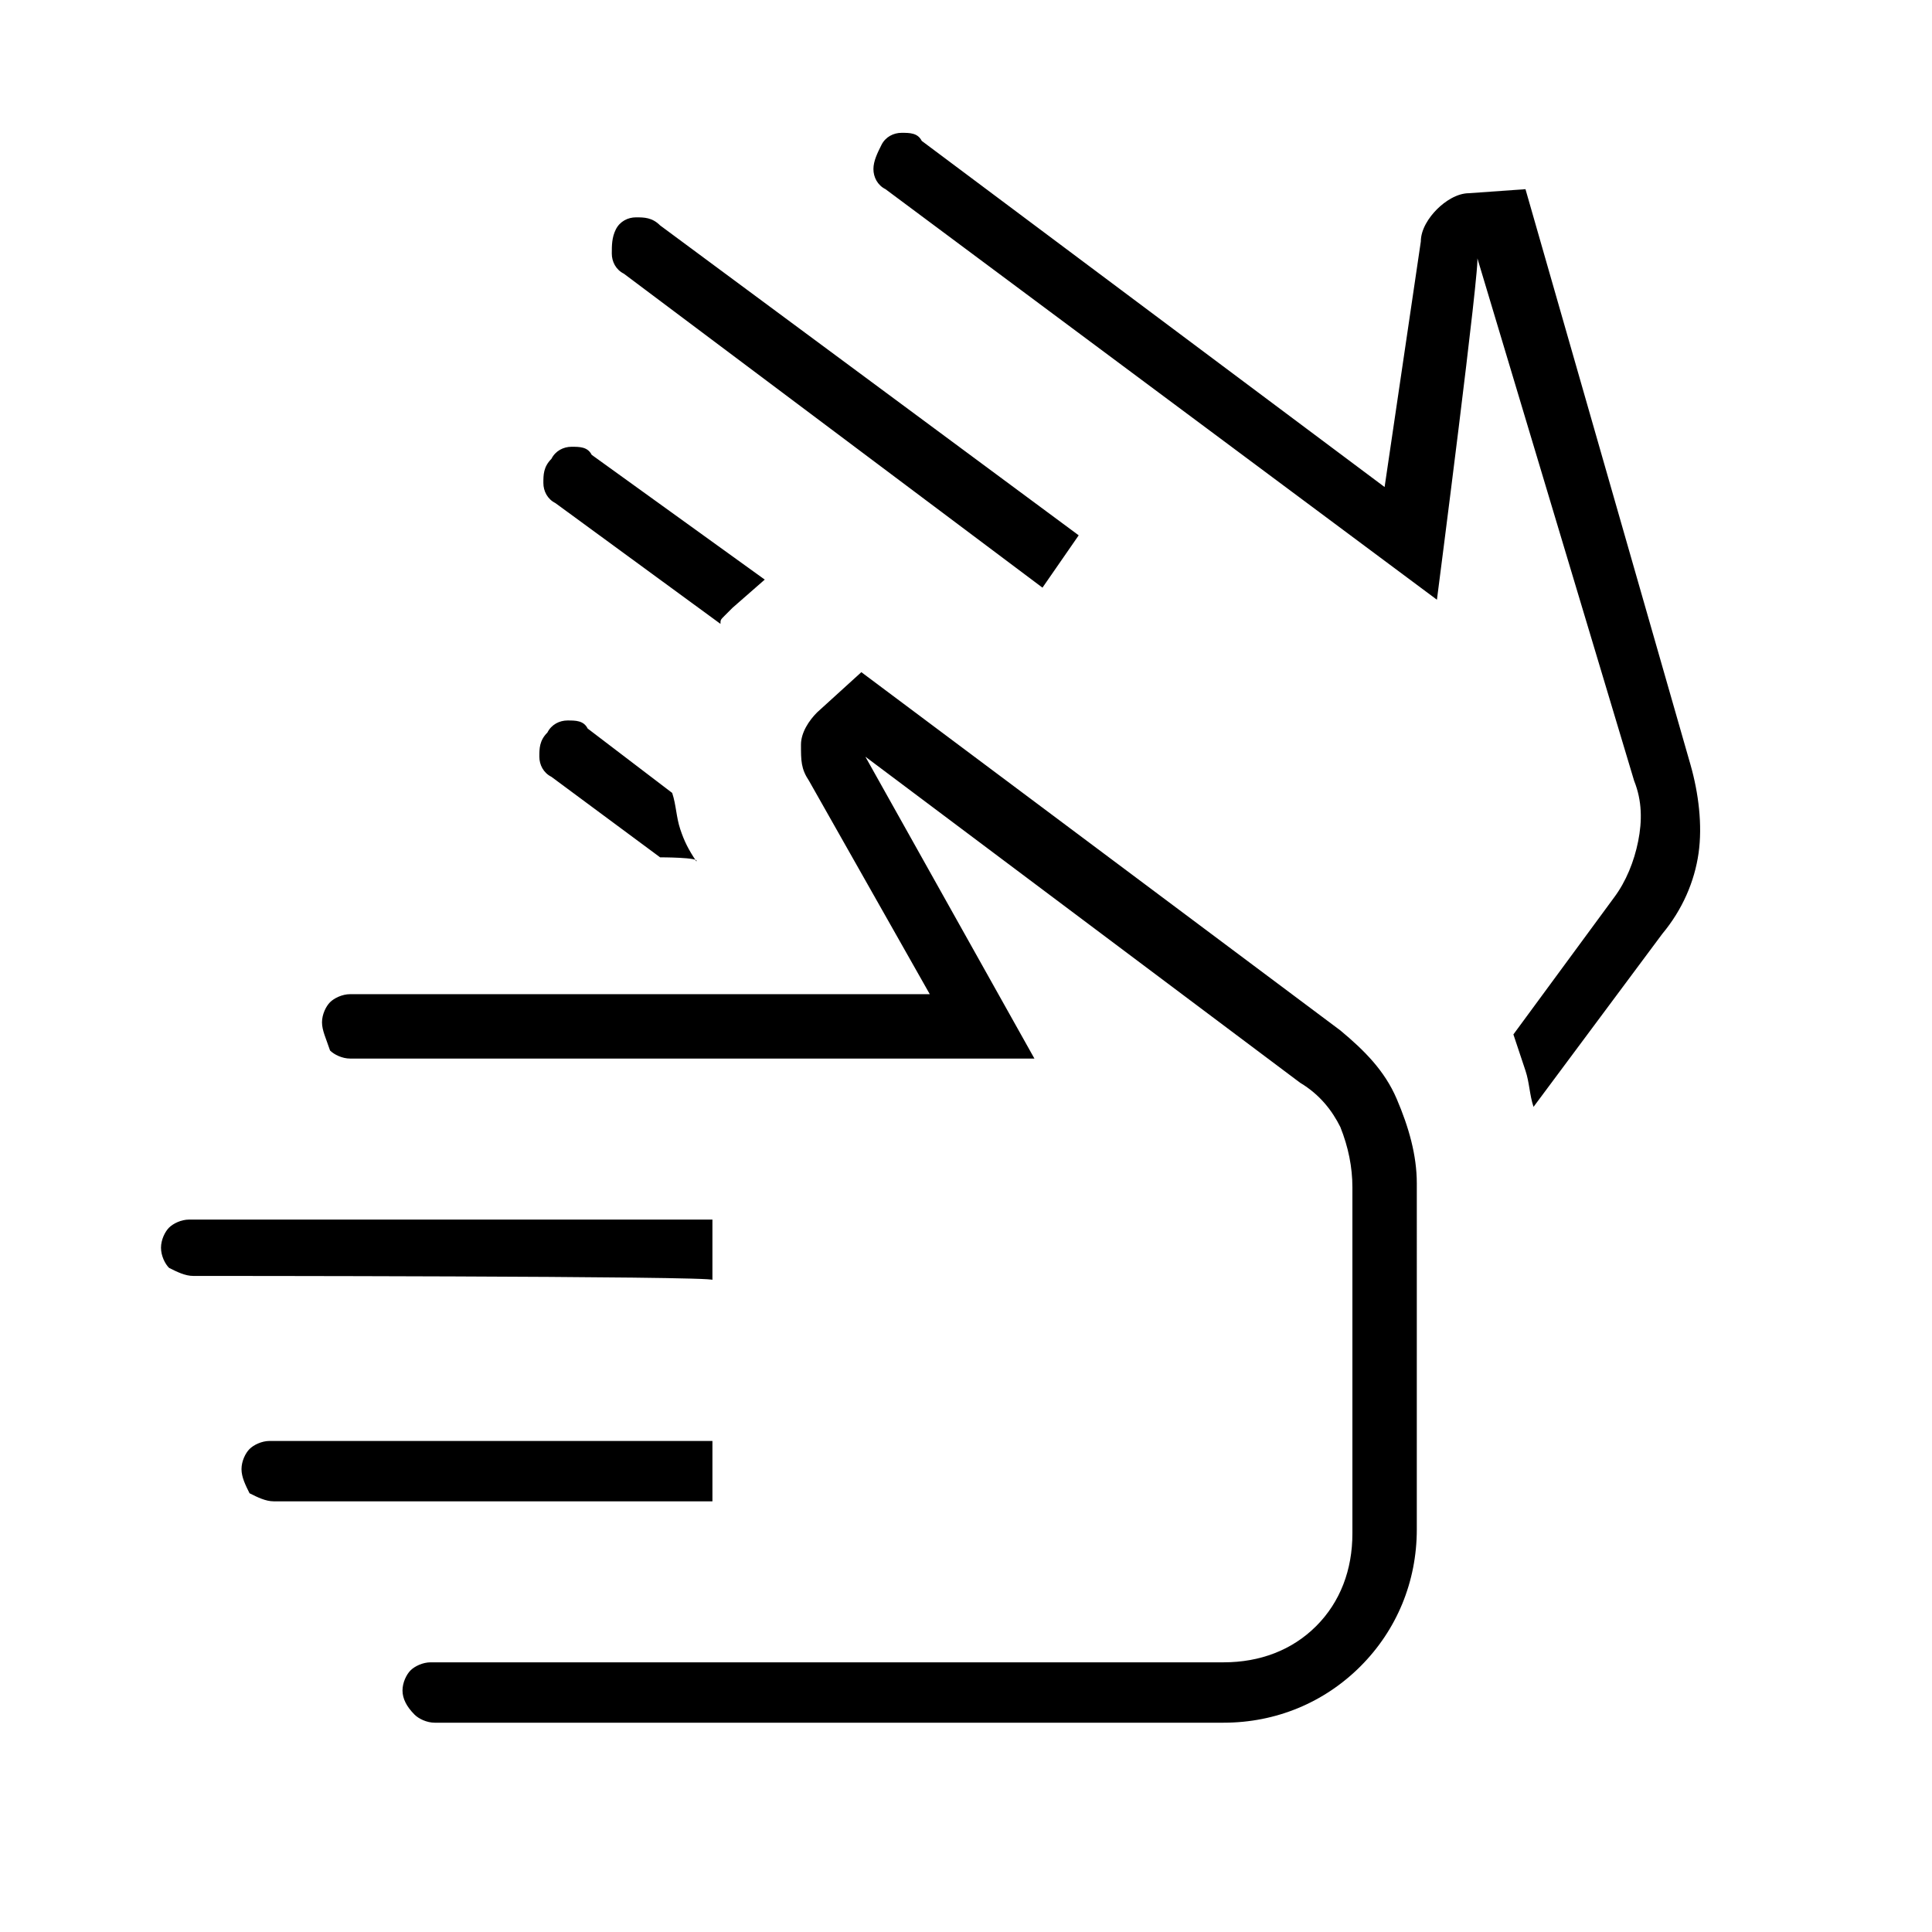 <?xml version="1.0" encoding="utf-8"?>
<!-- Generator: Adobe Illustrator 26.3.1, SVG Export Plug-In . SVG Version: 6.00 Build 0)  -->
<svg version="1.1" id="Слой_1" xmlns="http://www.w3.org/2000/svg" xmlns:xlink="http://www.w3.org/1999/xlink" x="0px" y="0px"
	 viewBox="0 0 48 48" style="enable-background:new 0 0 48 48;" xml:space="preserve">
<path d="M25.9,14.6L15.5,6.8c-0.2-0.1-0.3-0.3-0.3-0.5s0-0.4,0.1-0.6s0.3-0.3,0.5-0.3s0.4,0,0.6,0.2l10.4,7.7
	C26.8,13.3,25.9,14.6,25.9,14.6z M19,14.4l-0.8,0.7c-0.1,0.1-0.1,0.1-0.2,0.2c-0.1,0.1-0.1,0.1-0.1,0.2l-4.1-3
	c-0.2-0.1-0.3-0.3-0.3-0.5s0-0.4,0.2-0.6c0.1-0.2,0.3-0.3,0.5-0.3s0.4,0,0.5,0.2L19,14.4z M35.7,14.9L22,4.7
	c-0.2-0.1-0.3-0.3-0.3-0.5c0-0.2,0.1-0.4,0.2-0.6c0.1-0.2,0.3-0.3,0.5-0.3s0.4,0,0.5,0.2l11.5,8.6L35.3,6c0-0.3,0.2-0.6,0.4-0.8
	c0.2-0.2,0.5-0.4,0.8-0.4l1.4-0.1L42,19c0.2,0.7,0.3,1.5,0.2,2.2s-0.4,1.4-0.9,2l-3.2,4.3c-0.1-0.3-0.1-0.6-0.2-0.9
	c-0.1-0.3-0.2-0.6-0.3-0.9l2.5-3.4c0.3-0.4,0.5-0.9,0.6-1.4s0.1-1-0.1-1.5l-3.9-13C36.8,6.4,35.7,14.9,35.7,14.9z M16.4,21.3l-2.7-2
	c-0.2-0.1-0.3-0.3-0.3-0.5s0-0.4,0.2-0.6c0.1-0.2,0.3-0.3,0.5-0.3s0.4,0,0.5,0.2l2.1,1.6c0.1,0.3,0.1,0.6,0.2,0.9s0.2,0.5,0.4,0.8
	C17.4,21.3,16.4,21.3,16.4,21.3z M4.8,31.7c-0.2,0-0.4-0.1-0.6-0.2C4.1,31.4,4,31.2,4,31s0.1-0.4,0.2-0.5s0.3-0.2,0.5-0.2h13v1.5
	C17.8,31.7,4.8,31.7,4.8,31.7z M6.8,37.3c-0.2,0-0.4-0.1-0.6-0.2C6.1,36.9,6,36.7,6,36.5s0.1-0.4,0.2-0.5s0.3-0.2,0.5-0.2h11v1.5
	C17.8,37.3,6.8,37.3,6.8,37.3z M10.8,42.8c-0.2,0-0.4-0.1-0.5-0.2C10.1,42.4,10,42.2,10,42s0.1-0.4,0.2-0.5c0.1-0.1,0.3-0.2,0.5-0.2
	h19.7c0.9,0,1.7-0.3,2.3-0.9c0.6-0.6,0.9-1.4,0.9-2.3v-8.6c0-0.5-0.1-1-0.3-1.5c-0.2-0.4-0.5-0.8-1-1.1l-10.8-8.1l4.2,7.5h-17
	c-0.2,0-0.4-0.1-0.5-0.2C8.1,25.8,8,25.6,8,25.4s0.1-0.4,0.2-0.5c0.1-0.1,0.3-0.2,0.5-0.2h14.4l-3-5.3c-0.2-0.3-0.2-0.5-0.2-0.9
	c0-0.3,0.2-0.6,0.4-0.8l1.1-1l11.9,8.9c0.6,0.5,1.1,1,1.4,1.7c0.3,0.7,0.5,1.4,0.5,2.1V38c0,1.3-0.5,2.5-1.4,3.4s-2.1,1.4-3.4,1.4
	C30.5,42.8,10.8,42.8,10.8,42.8z"/>
</svg>
